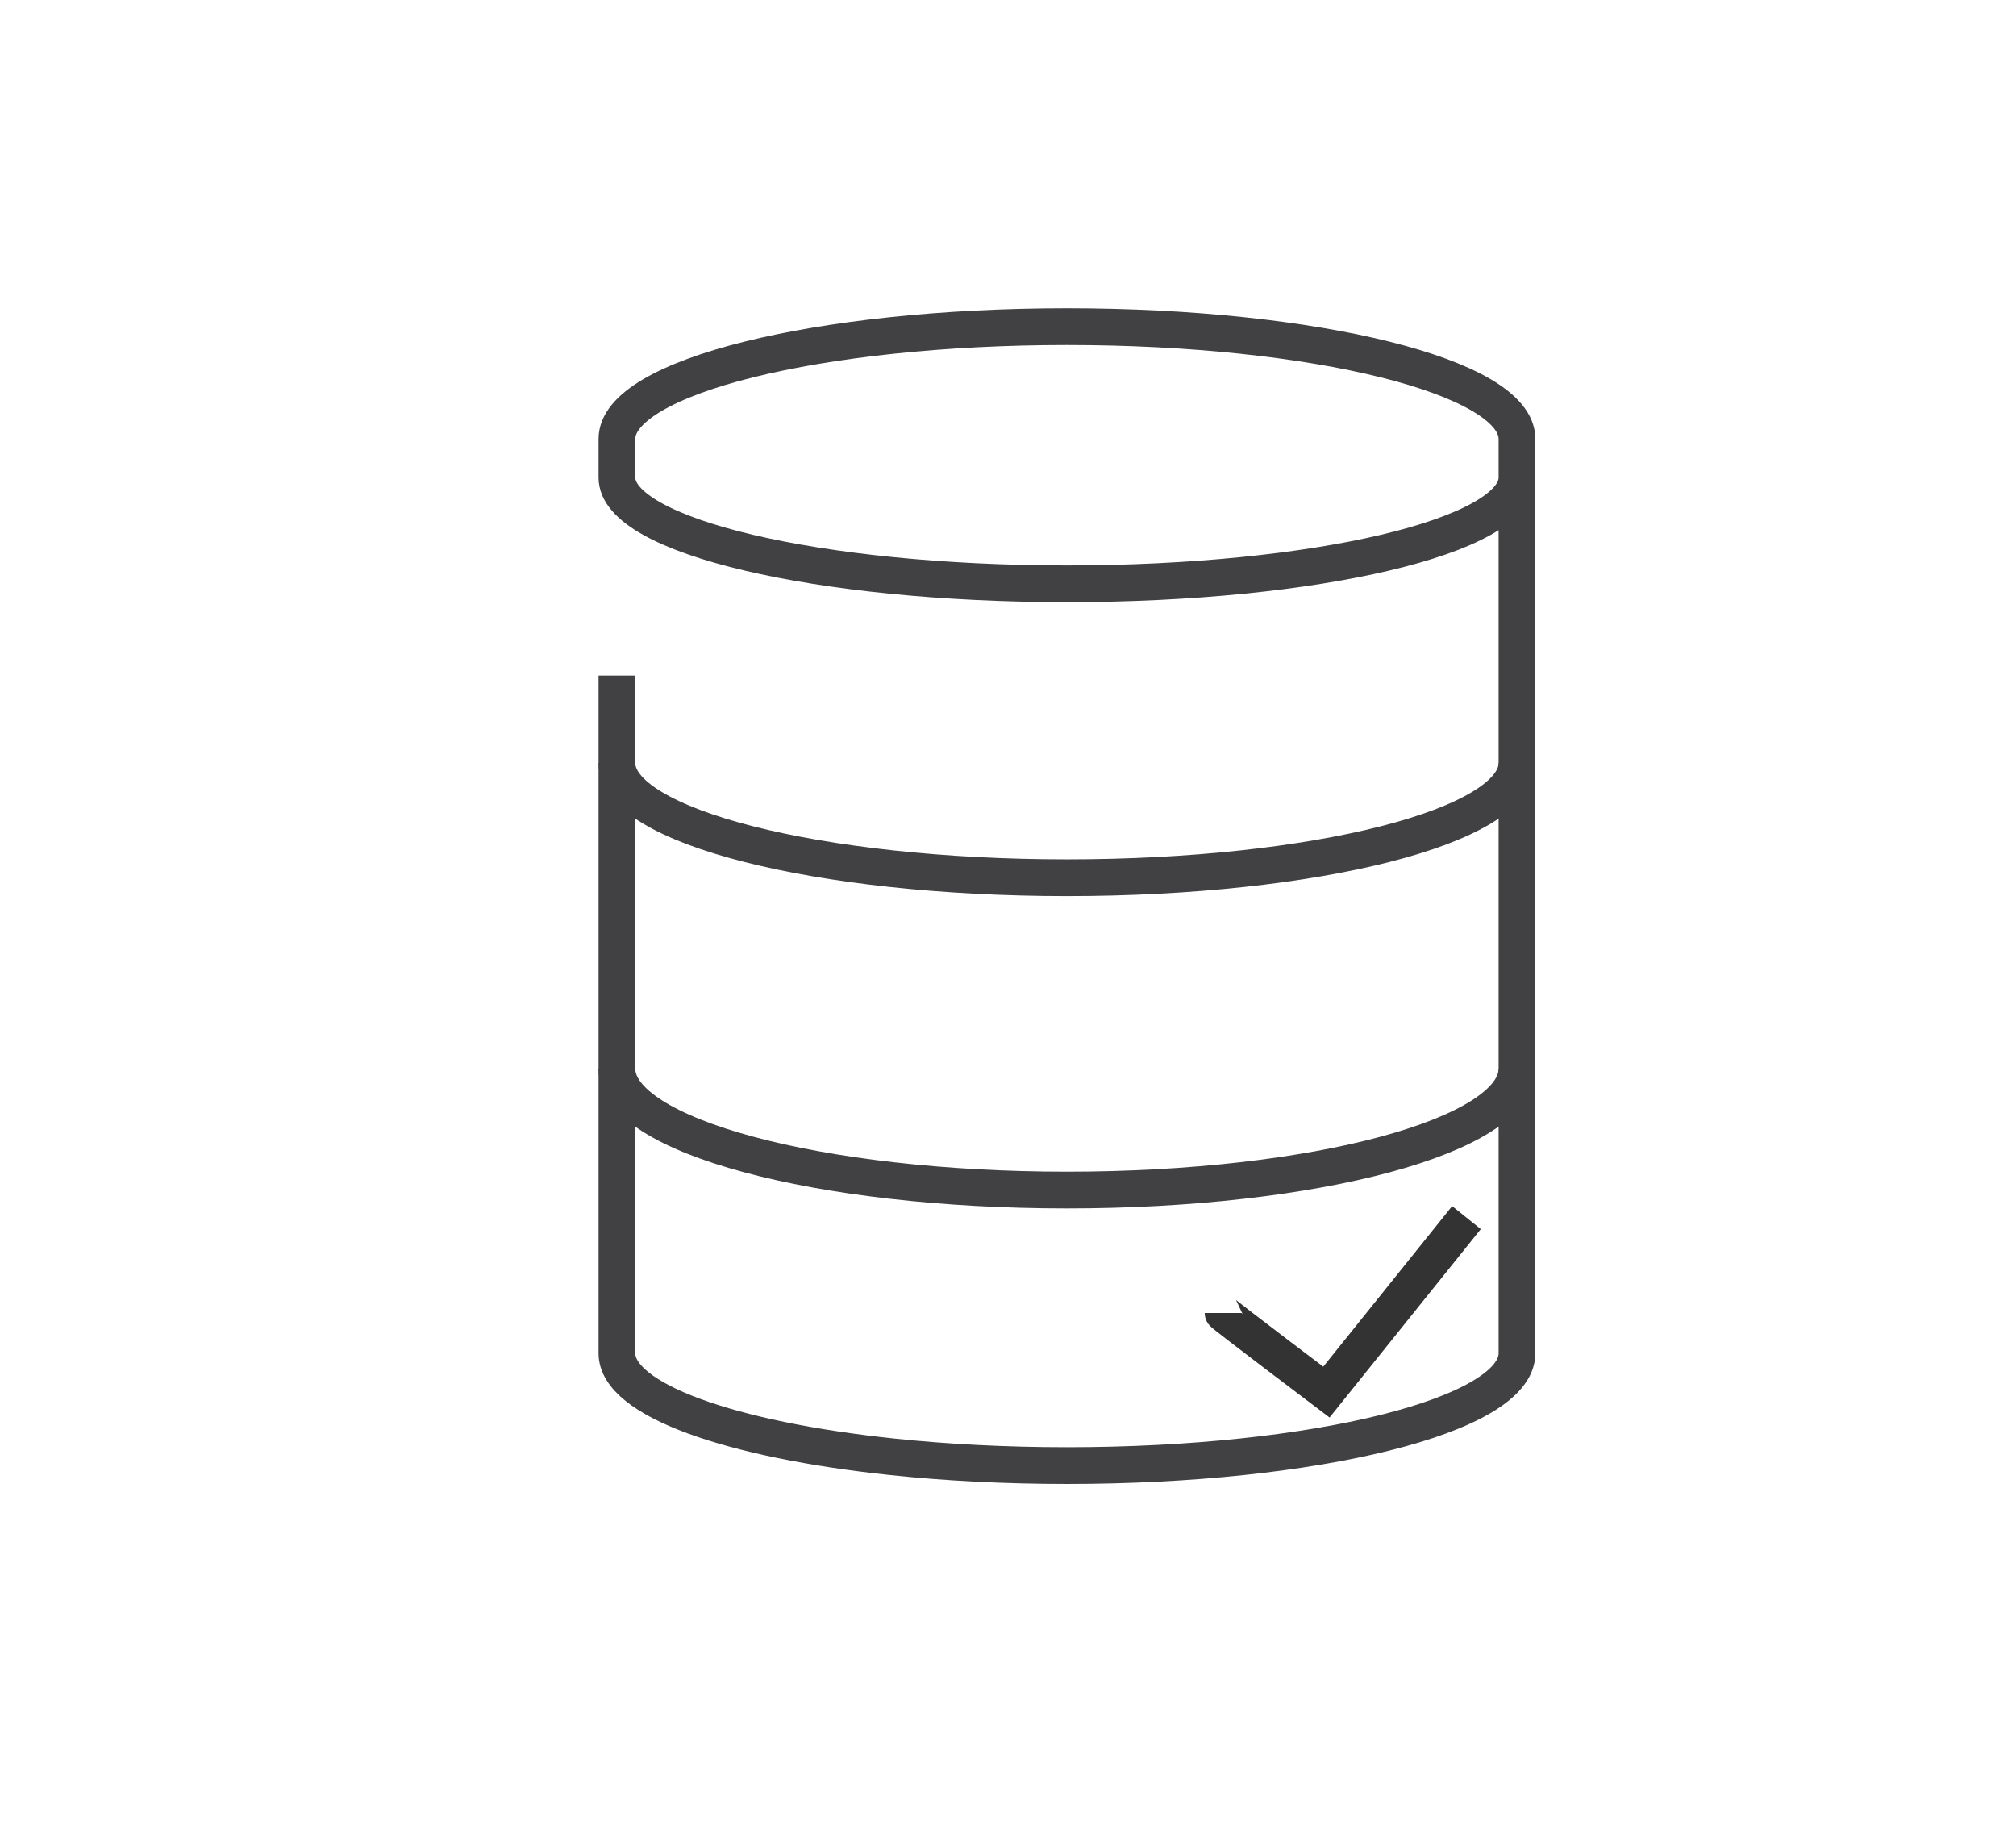 <?xml version="1.0" encoding="utf-8"?>
<!-- Generator: Adobe Illustrator 15.0.0, SVG Export Plug-In . SVG Version: 6.00 Build 0)  -->
<!DOCTYPE svg PUBLIC "-//W3C//DTD SVG 1.0//EN" "http://www.w3.org/TR/2001/REC-SVG-20010904/DTD/svg10.dtd">
<svg version="1.0" id="Layer_1" xmlns="http://www.w3.org/2000/svg" xmlns:xlink="http://www.w3.org/1999/xlink" x="0px" y="0px"
	 width="109.753px" height="99.815px" viewBox="0 0 109.753 99.815" enable-background="new 0 0 109.753 99.815"
	 xml:space="preserve">
<path fill="none" stroke="#414042" stroke-width="2" stroke-miterlimit="10" d="M109.753,26"/>
<path fill="none" stroke="#333333" stroke-width="2" stroke-miterlimit="10" d="M66.586,71.471c0,0.057,5.625,4.307,5.625,4.307
	l7.625-9.5"/>
<path fill="none" stroke="#414042" stroke-width="2" stroke-miterlimit="10" d="M82.586,58.174c0,3.646-10.969,6.604-24.5,6.604
	s-24.5-2.956-24.5-6.604"/>
<path fill="none" stroke="#414042" stroke-width="2" stroke-miterlimit="10" d="M82.586,41.534c0,3.448-10.969,6.244-24.5,6.244
	s-24.5-2.795-24.5-6.244"/>
<path fill="none" stroke="#414042" stroke-width="2" stroke-miterlimit="10" d="M82.586,25.996c0,3.194-10.969,5.782-24.5,5.782
	s-24.5-2.588-24.5-5.782v-2.106c0-3.375,10.969-6.111,24.5-6.111s24.5,2.736,24.5,6.111c0,0.117,0,49.459,0,49.777
	c0,3.375-10.969,6.111-24.5,6.111c-3.369,0-6.578-0.169-9.5-0.477c-8.812-0.926-15-3.101-15-5.635c0-0.211,0-21.323,0-36.89"/>
</svg>
